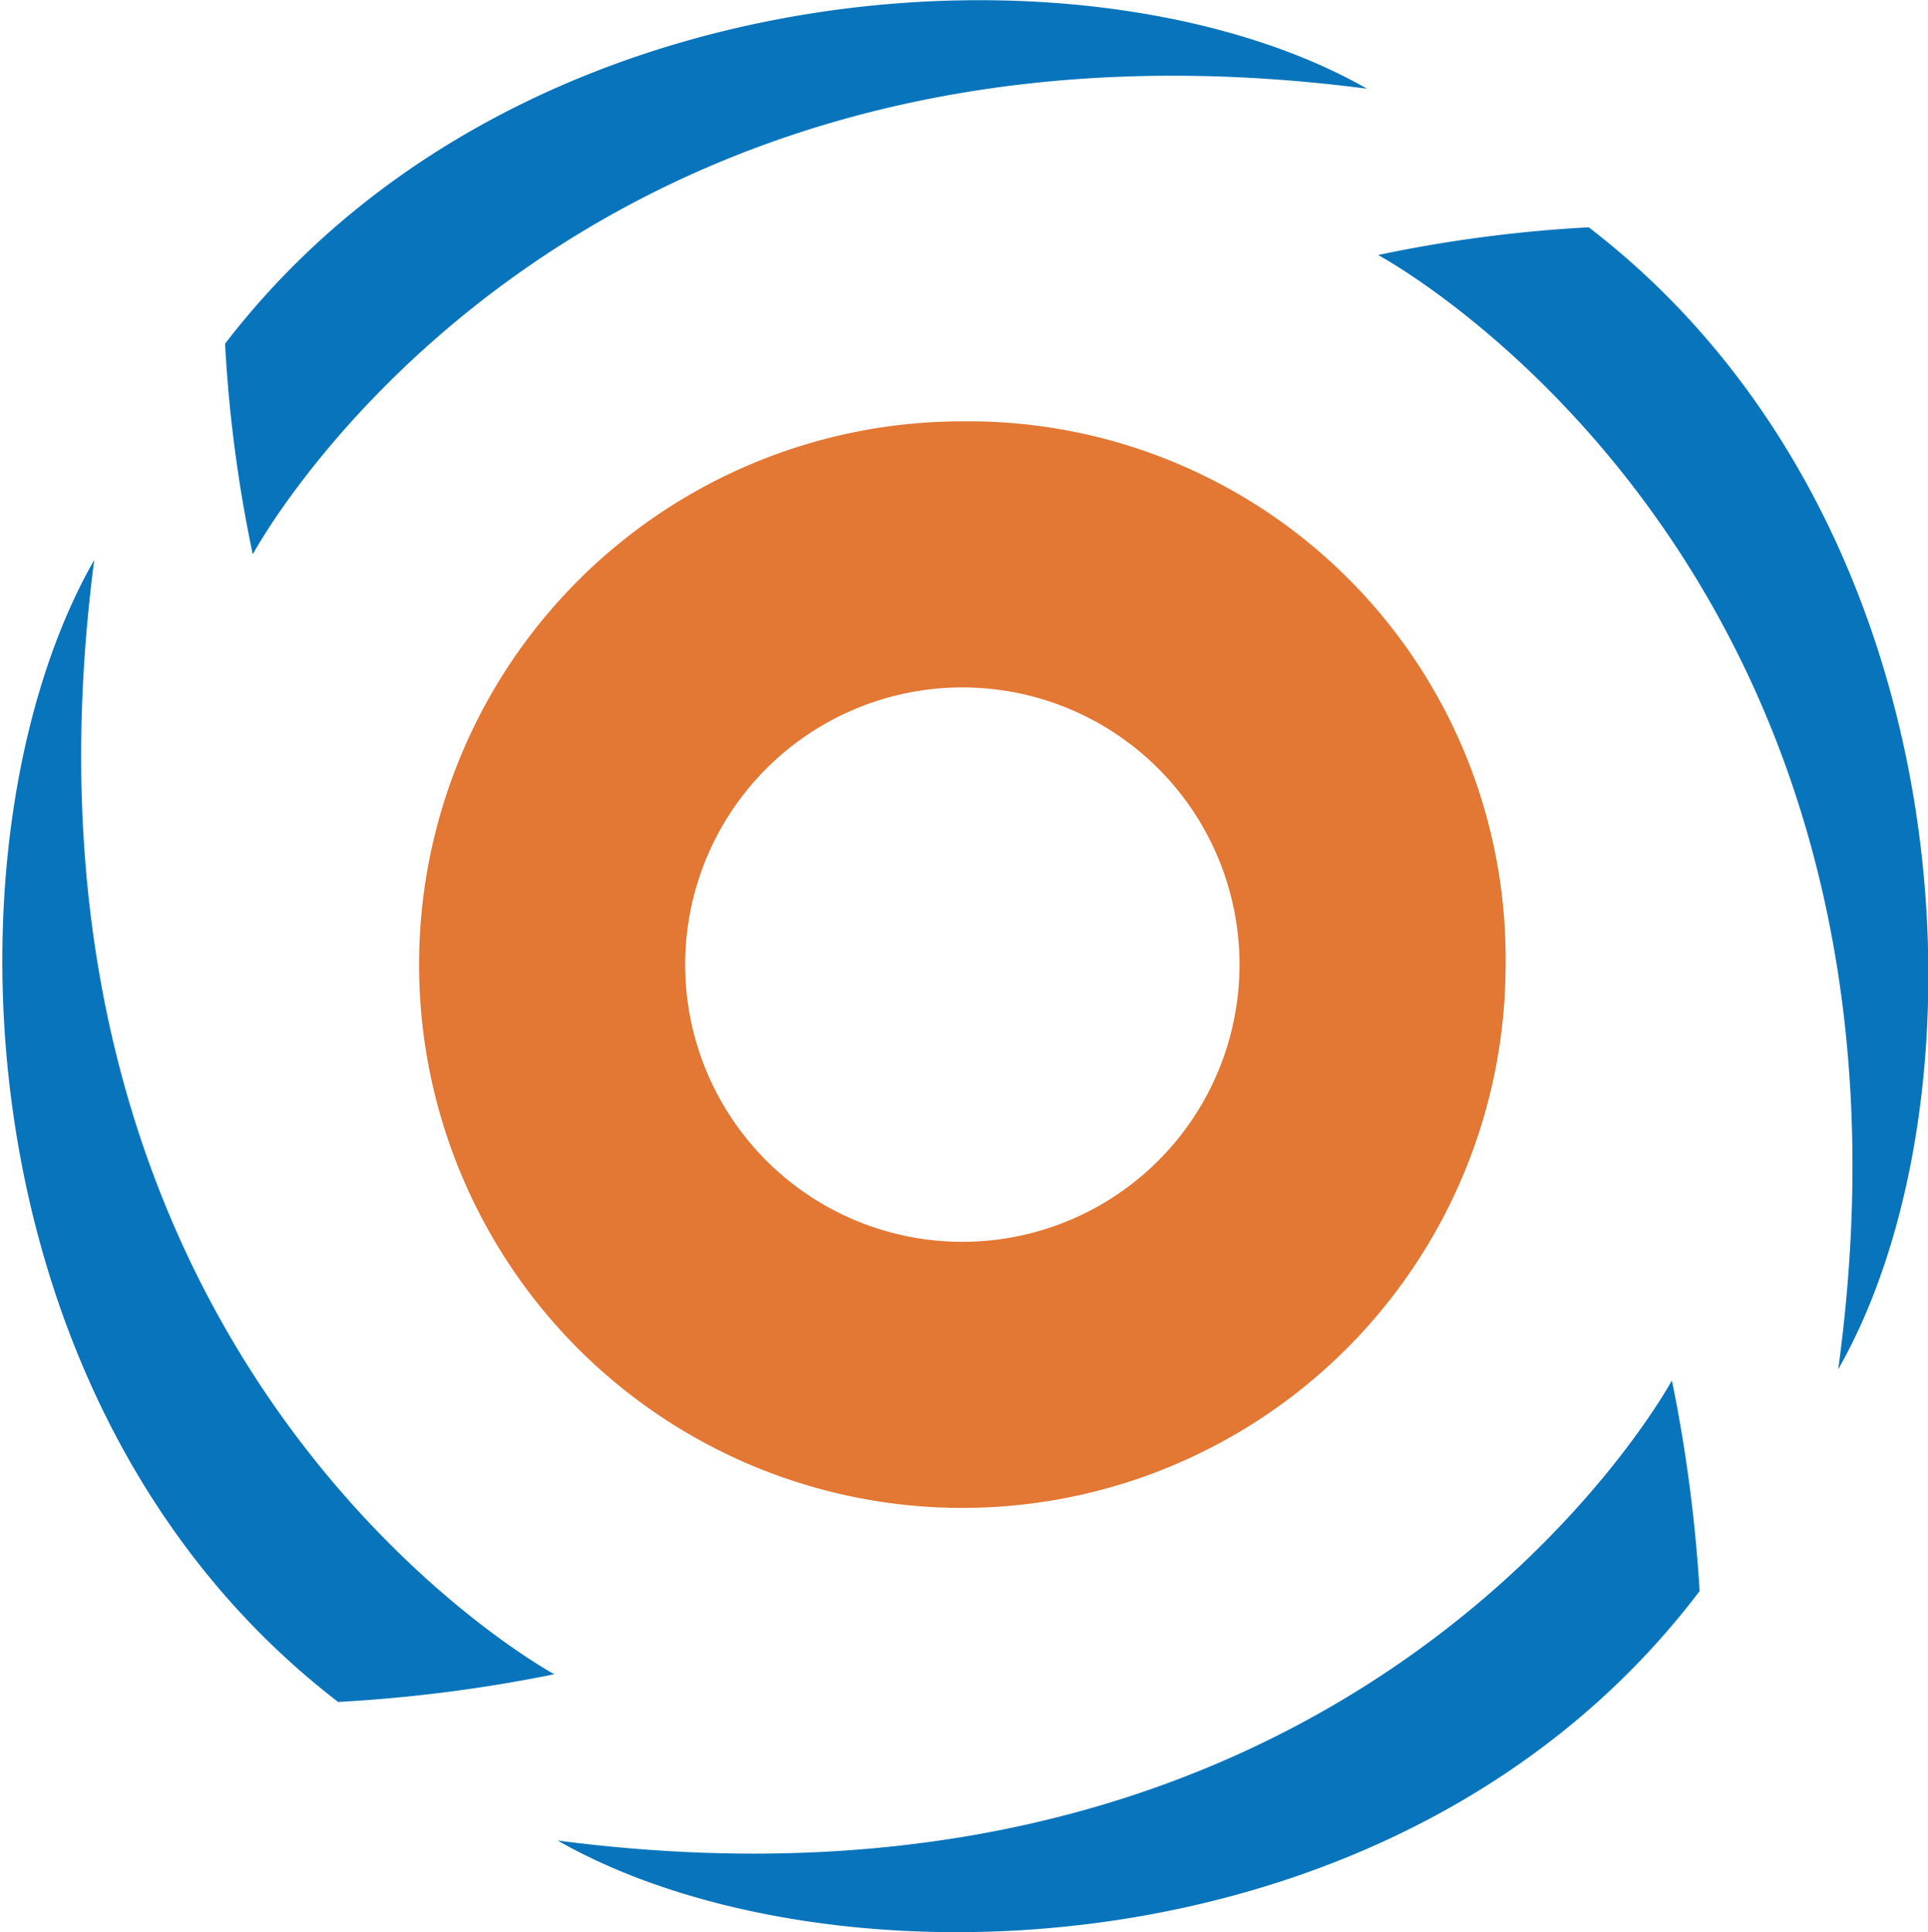 <svg xmlns="http://www.w3.org/2000/svg" viewBox="0 0 34.78 34.85"><defs><style>.cls-1{fill:#0874bb;}.cls-2{fill:#e37734;}</style></defs><g id="Layer_2" data-name="Layer 2"><g id="Layer_1-2" data-name="Layer 1"><path class="cls-1" d="M4.56,10s5.5-10.3,20.1-8.4C19.76-1.2,9.36-.7,4.06,6.2A24.87,24.87,0,0,0,4.56,10Z"/><path class="cls-1" d="M24.86,4.6s10.3,5.5,8.3,20.1c2.8-4.9,2.4-15.3-4.5-20.6A24.87,24.87,0,0,0,24.86,4.6Z"/><path class="cls-1" d="M30.16,24.9s-5.5,10.2-20.1,8.3c4.9,2.8,15.3,2.5,20.6-4.5A27.07,27.07,0,0,0,30.16,24.9Z"/><path class="cls-1" d="M10,30.2s-10.2-5.5-8.3-20.1c-2.8,4.9-2.5,15.3,4.4,20.6A27,27,0,0,0,10,30.2Z"/><path class="cls-2" d="M17.36,7.6a9.8,9.8,0,1,0,9.8,9.8A9.69,9.69,0,0,0,17.36,7.6Zm0,14.8a5,5,0,1,1,5-5A5,5,0,0,1,17.36,22.4Z"/></g></g></svg>